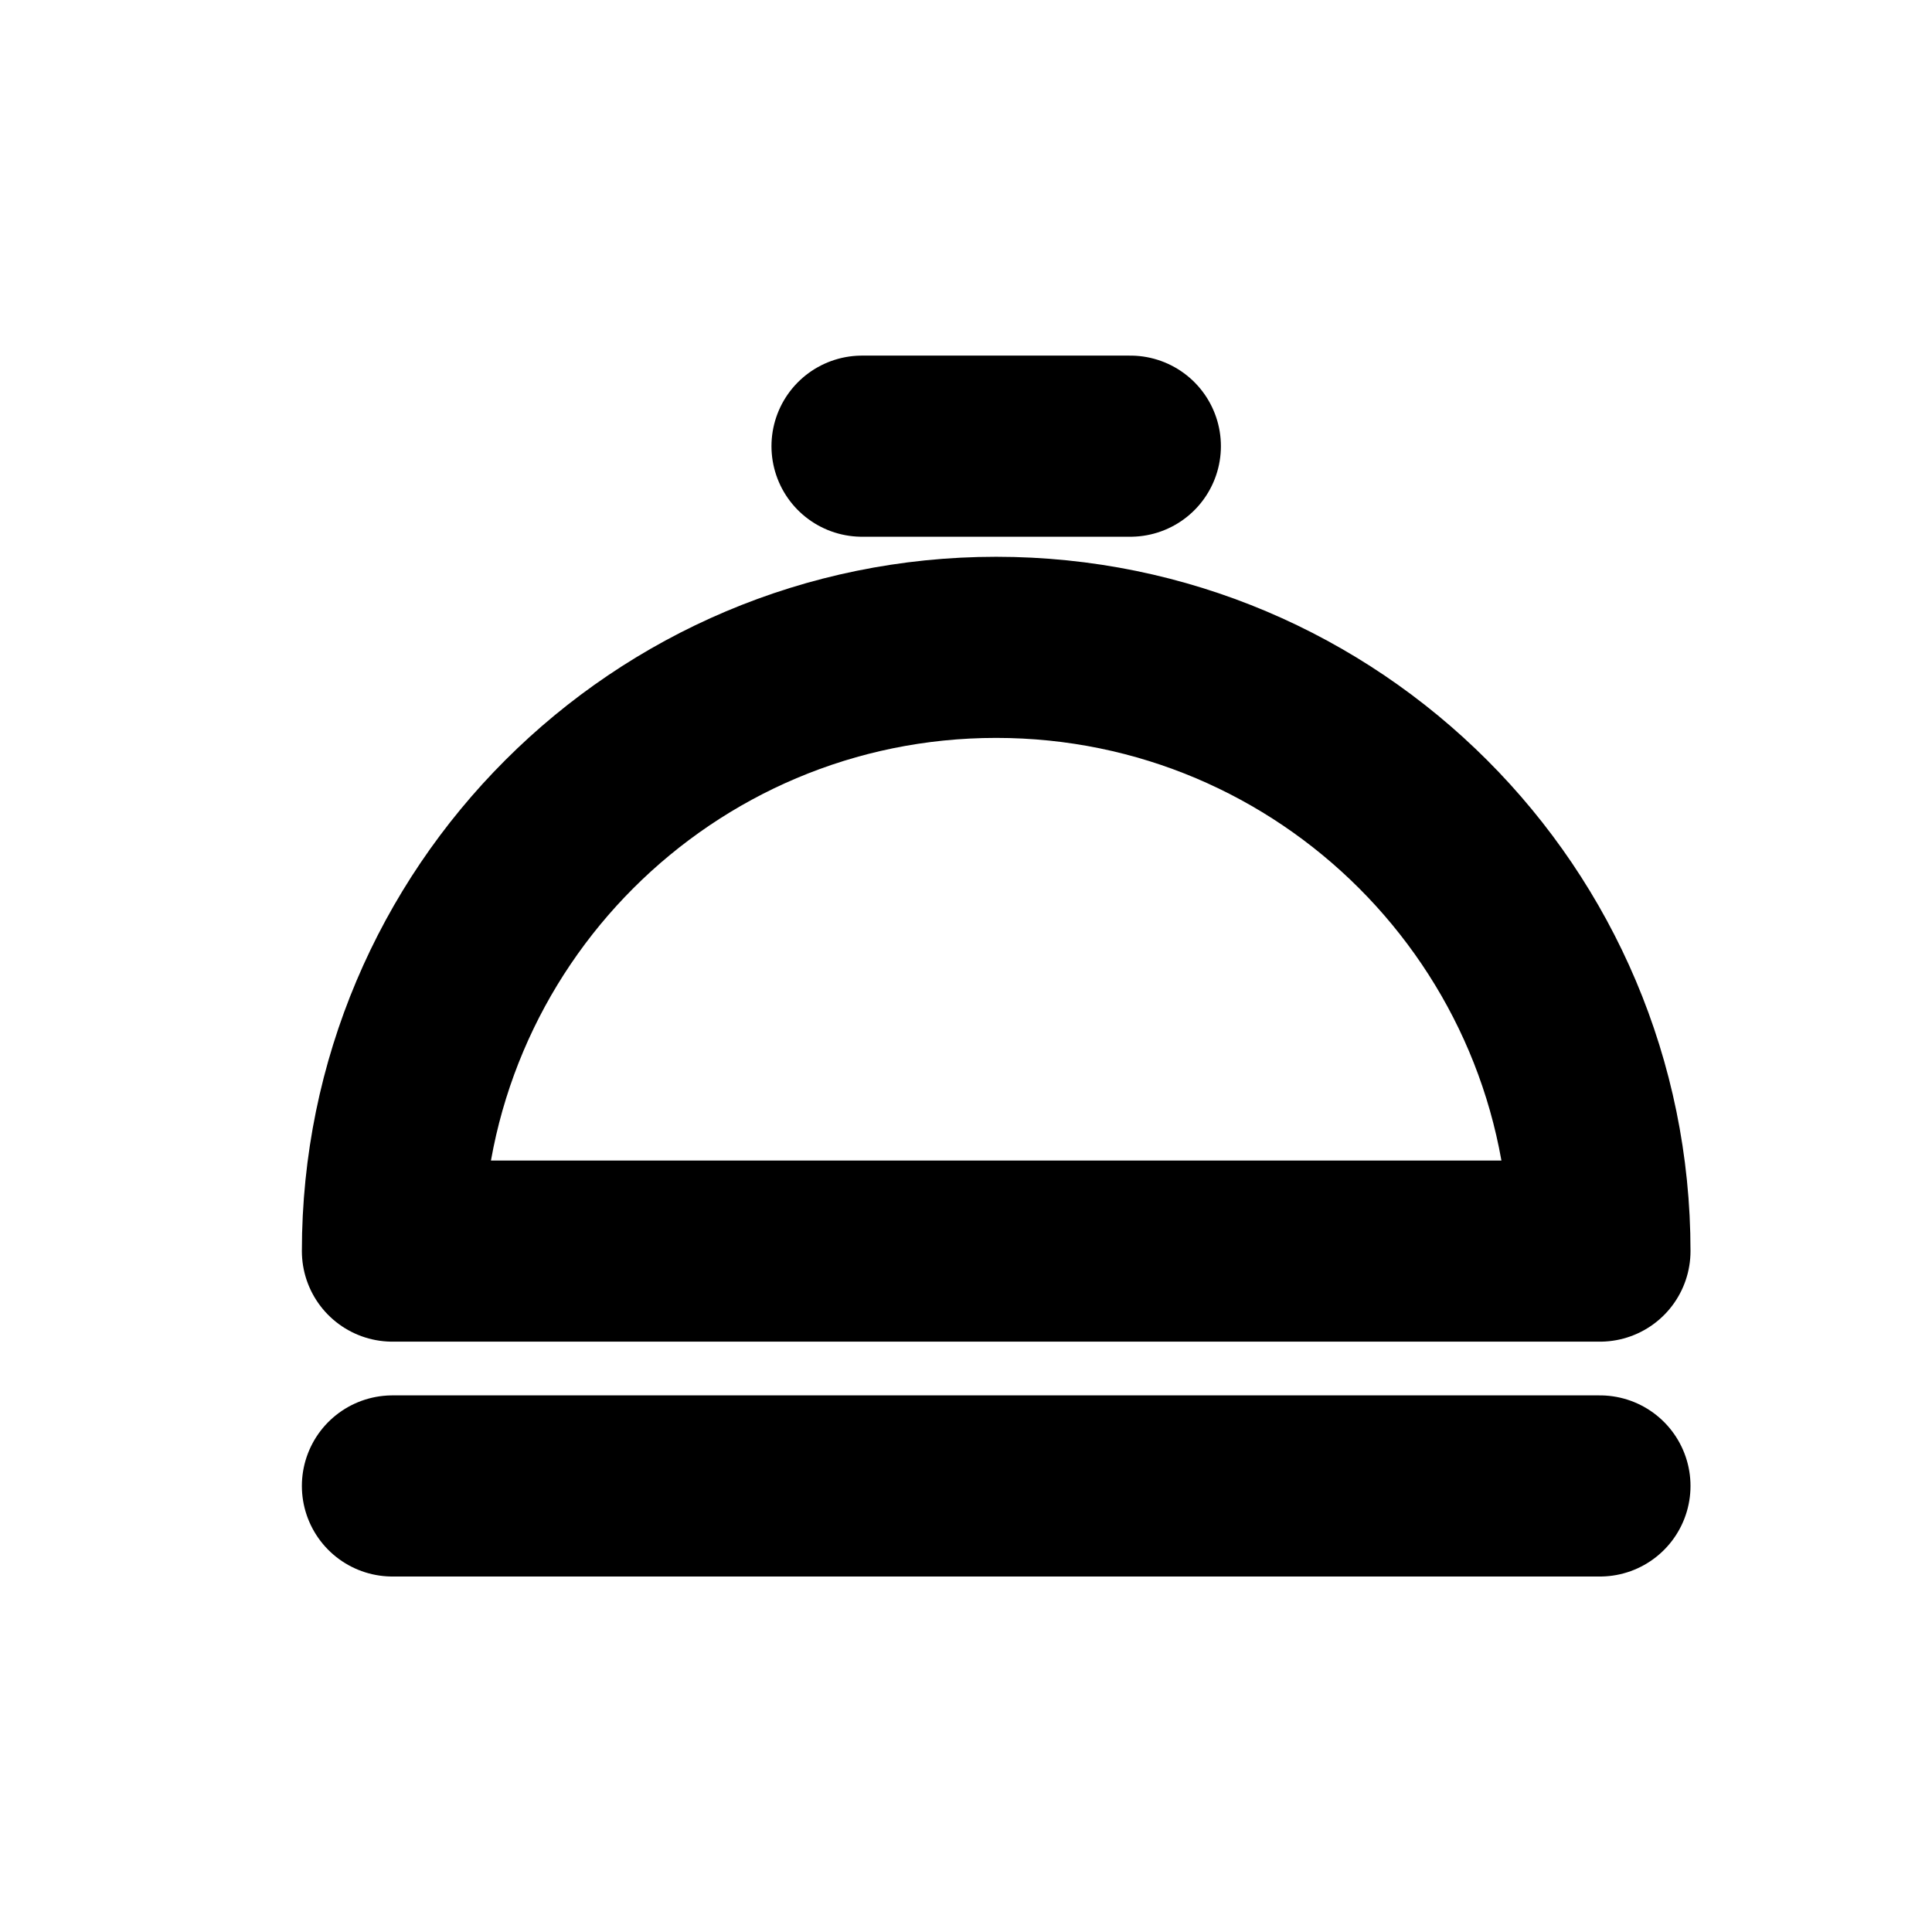 <svg width="16" height="16" viewBox="0 0 16 16" fill="none" xmlns="http://www.w3.org/2000/svg">
<g id="Travel=desk-bell, Size=16px, weight=regular">
<g id="desk-bell">
<path id="Ellipse 66" d="M8.25 5.361C5.489 5.361 3.25 7.6 3.25 10.361H13.25C13.25 7.6 11.011 5.361 8.25 5.361Z" stroke="black" stroke-width="1.5" stroke-linecap="round" stroke-linejoin="round"/>
<path id="Vector 40" d="M3.25 12.306H13.25" stroke="black" stroke-width="1.5" stroke-linecap="round" stroke-linejoin="round"/>
<path id="Vector 41" d="M7.139 3.695H9.361" stroke="black" stroke-width="1.5" stroke-linecap="round" stroke-linejoin="round"/>
</g>
</g>
</svg>
